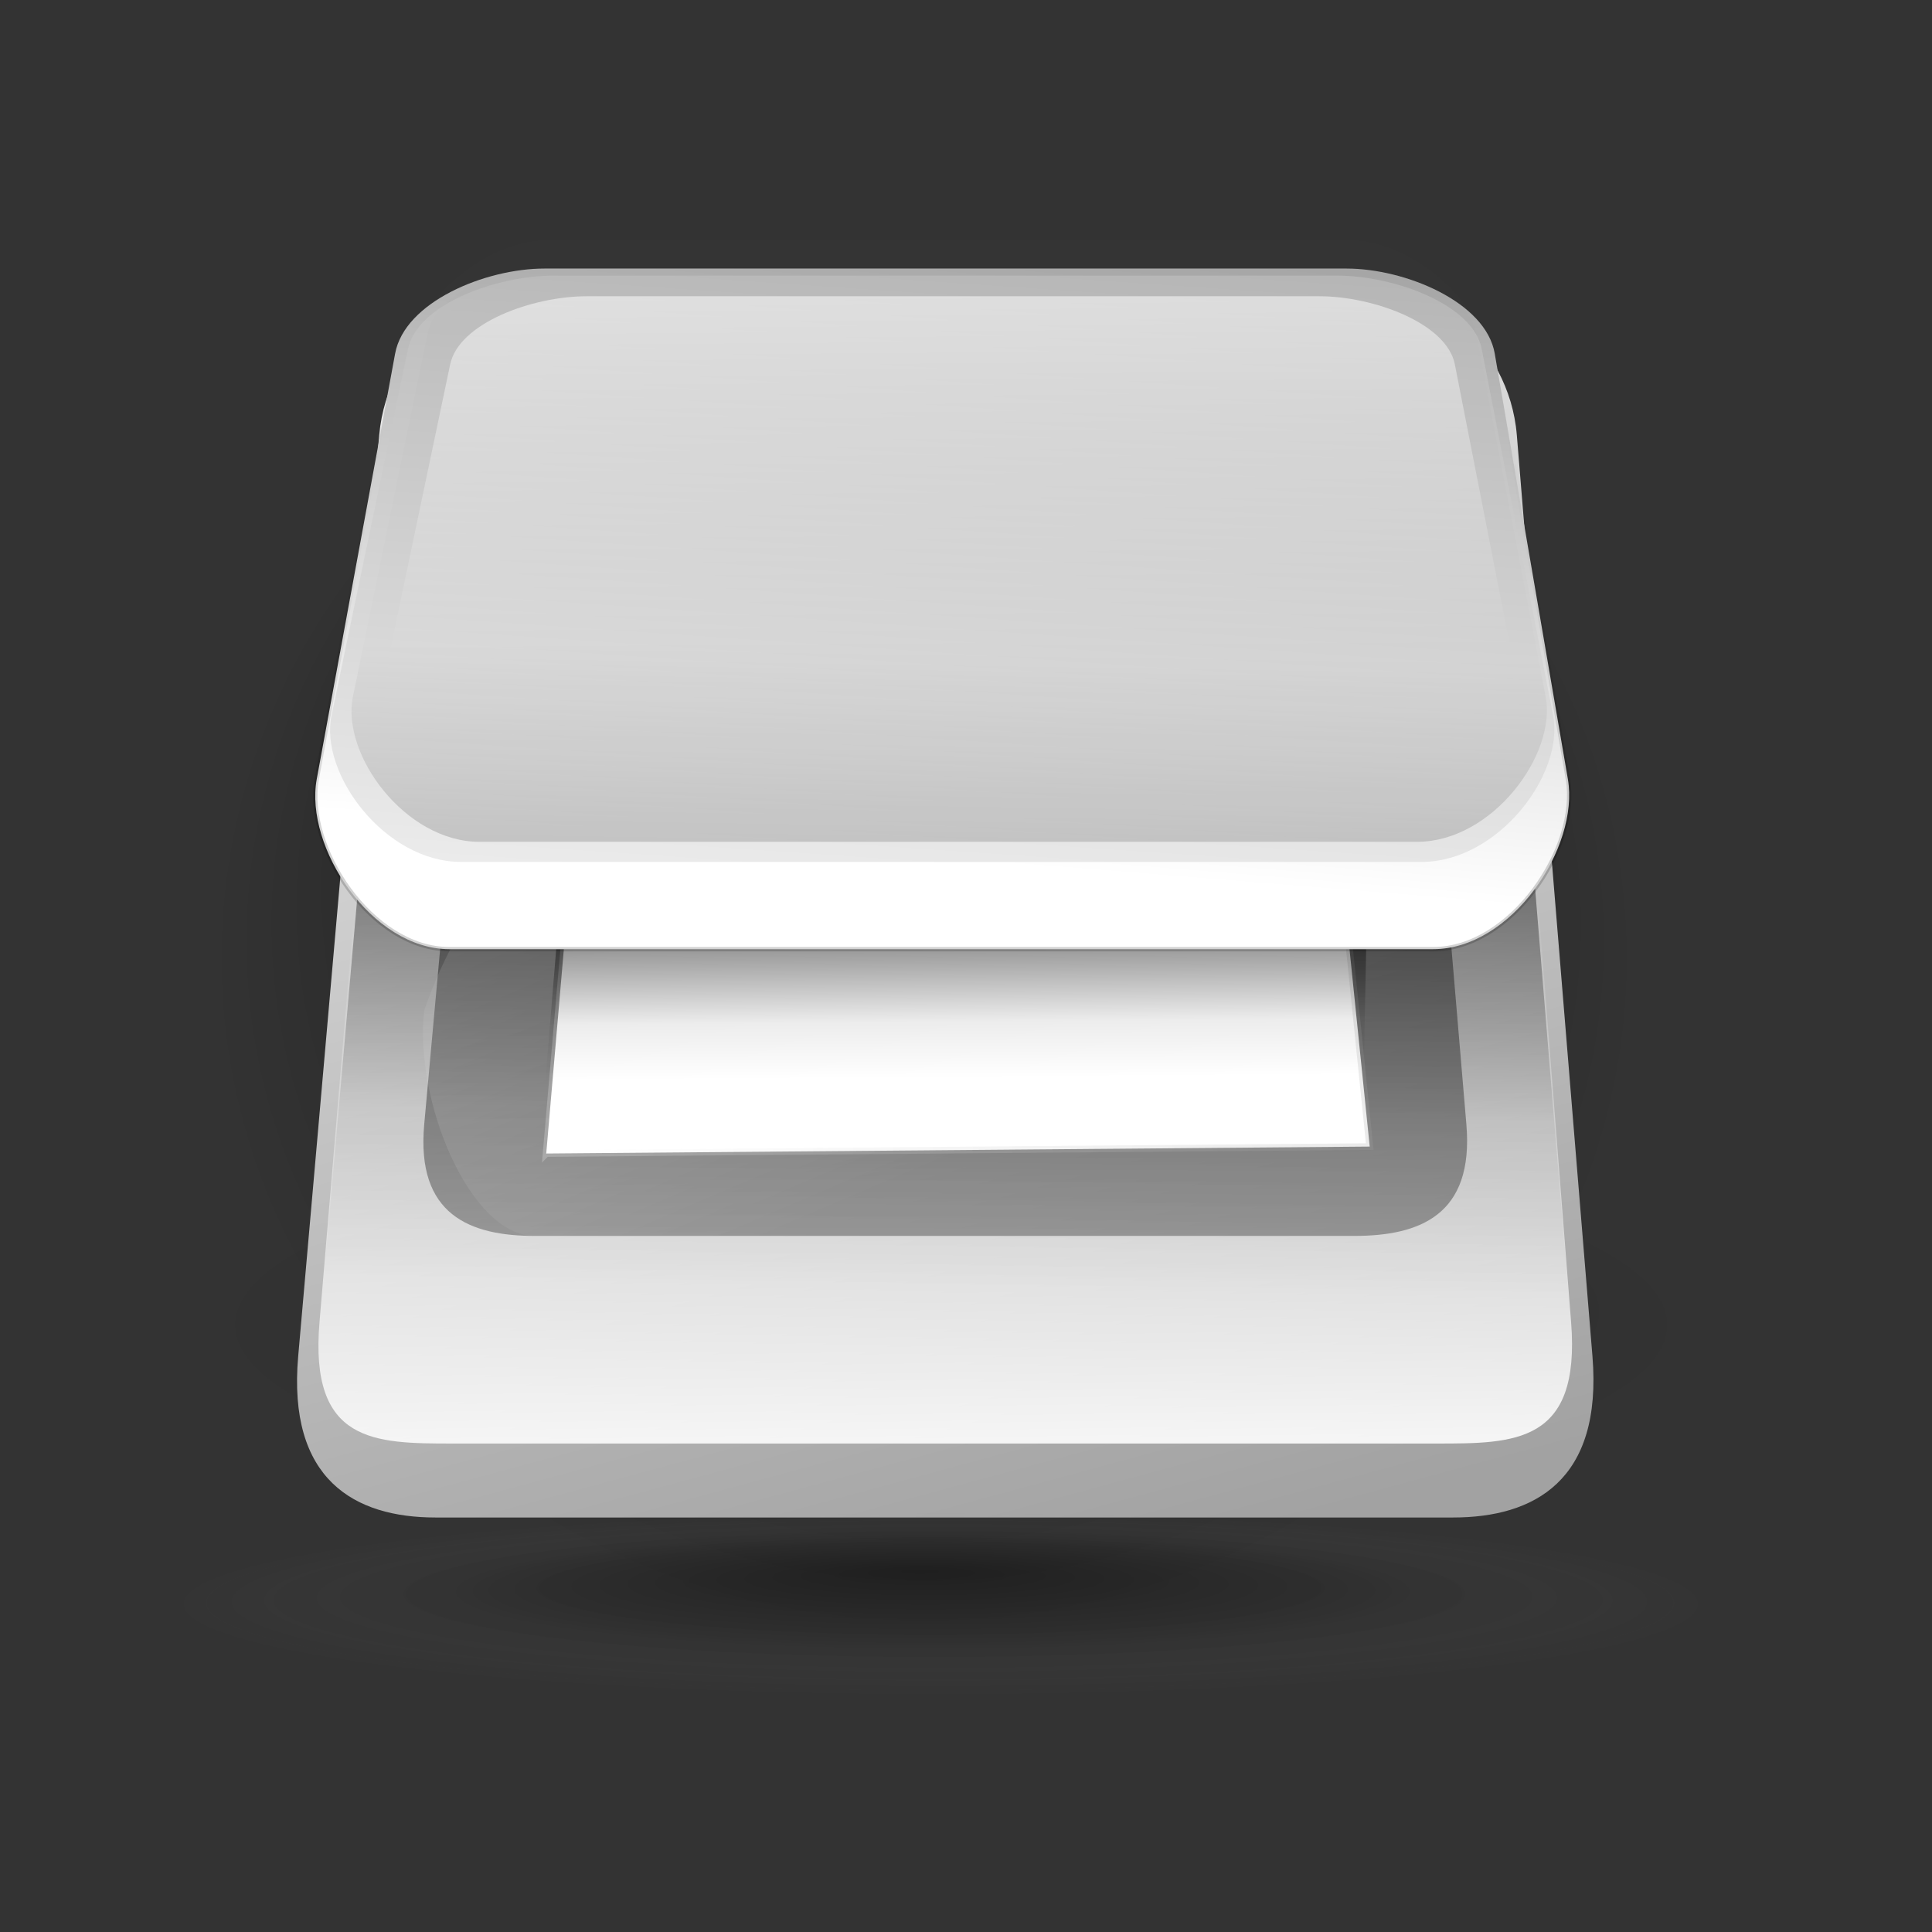 <svg:svg xmlns:dc="http://purl.org/dc/elements/1.1/" xmlns:ns1="http://www.w3.org/1999/xlink" xmlns:ns3="http://web.resource.org/cc/" xmlns:rdf="http://www.w3.org/1999/02/22-rdf-syntax-ns#" xmlns:svg="http://www.w3.org/2000/svg" height="395.476" id="svg2866" version="1.0" viewBox="-33.873 -29.307 395.476 395.476" width="395.476" x="0" y="0">
  <svg:rect x="-33.873" y="-29.307" width="395.476" height="395.476" fill="#333333" stroke="none"/>
  <svg:defs id="defs2868">
    <svg:linearGradient id="linearGradient8471" x1=".533" x2=".553" y1="1.607" y2=".352" ns1:href="#linearGradient8481" />
    <svg:linearGradient id="linearGradient1718" x1=".6" x2=".639" y1="1.952" y2=".677" ns1:href="#linearGradient8468" />
    <svg:linearGradient id="linearGradient1726" x1="-.196" x2=".078" y1="-.371" y2="1.54" ns1:href="#linearGradient8474" />
    <svg:linearGradient id="linearGradient8478" x1=".545" x2=".545" y1="1.569" y2=".361" ns1:href="#linearGradient8468" />
    <svg:linearGradient id="linearGradient1727" x1=".592" x2=".6" y1=".151" y2=".77" ns1:href="#linearGradient1806" />
    <svg:linearGradient id="linearGradient8487" x1=".603" x2=".743" y1=".117" y2="1.055" ns1:href="#linearGradient8474" />
    <svg:linearGradient id="linearGradient1723" x1=".647" x2=".655" y1=".512" y2=".976" ns1:href="#linearGradient1806" />
    <svg:linearGradient id="linearGradient1720" x1="-5.5945e-17" y1=".5" y2=".5" ns1:href="#linearGradient8474" />
    <svg:linearGradient id="linearGradient1721" x1=".769" x2=".58" y1=".641" y2="-.914" ns1:href="#linearGradient8474" />
    <svg:linearGradient id="linearGradient1649" x1=".645" x2=".638" y1=".438" y2=".867" ns1:href="#linearGradient1806" />
    <svg:linearGradient id="linearGradient8485" x1="-.462" x2=".713" y1="-1.277" y2=".781" ns1:href="#linearGradient8481" />
    <svg:linearGradient id="linearGradient8472" x1=".463" x2=".451" y1=".086" y2="2.023" ns1:href="#linearGradient8468" />
    <svg:linearGradient id="linearGradient8481">
      <svg:stop id="stop8482" offset="0" stop-color="#fff" />
      <svg:stop id="stop8483" offset="1" stop-color="#fff" stop-opacity=".004" />
    </svg:linearGradient>
    <svg:linearGradient id="linearGradient8480" x1=".634" x2=".626" y1="1.055" y2=".547" ns1:href="#linearGradient8481" />
    <svg:linearGradient id="linearGradient8474">
      <svg:stop id="stop8475" offset="0" stop-color="#fff" />
      <svg:stop id="stop8476" offset="1" stop-color="#a2a2a2" />
    </svg:linearGradient>
    <svg:linearGradient id="linearGradient8473" x1=".201" x2=".593" y1="-.32" y2="1.055" ns1:href="#linearGradient8474" />
    <svg:linearGradient id="linearGradient1806">
      <svg:stop id="stop1807" offset="0" stop-opacity=".531" />
      <svg:stop id="stop3276" offset=".648" stop-opacity=".073" />
      <svg:stop id="stop1808" offset="1" stop-opacity="0" />
    </svg:linearGradient>
    <svg:radialGradient cx=".49" cy=".506" fx=".51" fy=".158" id="radialGradient1505" r=".46" ns1:href="#linearGradient1806" />
    <svg:linearGradient id="linearGradient8468">
      <svg:stop id="stop8469" offset="0" stop-opacity=".586" />
      <svg:stop id="stop8470" offset="1" stop-opacity=".007" />
    </svg:linearGradient>
    <svg:radialGradient cx=".49" cy=".506" fx=".51" fy=".158" id="radialGradient1719" r=".46" ns1:href="#linearGradient8468" />
    <svg:radialGradient fx=".514" fy=".316" id="radialGradient1875">
      <svg:stop id="stop1852" offset="0" stop-opacity=".372" />
      <svg:stop id="stop1854" offset=".5" stop-opacity=".11" />
      <svg:stop id="stop1853" offset="1" stop-color="#adadad" stop-opacity="0" />
    </svg:radialGradient>
  </svg:defs>
  <svg:g fill-rule="evenodd" id="g1875" transform="matrix(2.678 0 0 2.678 -79.858 -63.373)">
    <svg:path d="m82.055 175.84a56.143 56.143 0 1 0 -112.29 0 56.143 56.143 0 1 0 112.29 0z" fill="url(#radialGradient1719)" id="path8567" stroke-width="1pt" transform="matrix(1.038 0 0 .974 62.079 -85.786)" />
    <svg:path d="m82.055 175.84a56.143 56.143 0 1 0 -112.29 0 56.143 56.143 0 1 0 112.29 0z" fill="url(#radialGradient1505)" id="path9968" stroke-width="1pt" transform="matrix(1.096 0 0 .277 62.611 65.615)" />
    <svg:path d="m266.32 261.71l-17.74 201.71c-2.39 27.12 12.41 35.34 30.05 35.34h222.89c17.72 0 32.77-8.04 30.52-35.34l-16.56-201.71c-1.69-20.55-20.25-33.86-33.6-33.86h-181.72c-13.41 0-32.02 13.24-33.84 33.86z" fill="url(#linearGradient8473)" id="rect8459" transform="matrix(.349 0 0 .349 -46.789 -45.354)" />
    <svg:path d="m270.41 251.96l-17.17 204.07c-2.22 26.41 12.01 26.53 29.07 26.53h215.55c17.14 0 31.6 0.05 29.51-26.53l-16.01-204.07c-1.57-20.02-19.59-32.95-32.5-32.95h-175.73c-12.97 0-31.03 12.86-32.72 32.95z" fill="url(#linearGradient8480)" id="path8479" transform="matrix(.349 0 0 .349 -46.789 -45.354)" />
    <svg:path d="m290.47 255.33l-14.29 157.34c-1.8 19.8 10 24.42 24.2 24.42h179.47c14.27 0 26.27-4.49 24.58-24.42l-13.34-157.34c-1.27-15.01-16.31-15.87-27.05-15.87h-146.32c-10.8 0-25.88 0.81-27.25 15.87z" fill="url(#linearGradient8472)" id="path8461" transform="matrix(.349 0 0 .349 -46.789 -45.354)" />
    <svg:path d="m276.18 387.68c-2.28 19.75 10 49.41 24.2 49.41h179.47c14.27 0 26.73-29.52 24.58-49.41l-13.34-123.52c-59.59 120.3-179.41 21.96-214.91 123.52z" fill="url(#linearGradient8485)" id="path8484" transform="matrix(.349 0 0 .349 -46.789 -45.354)" />
    <svg:path d="m270.41 261.98l-17.17 195.2c-2.22 25.27 12.01 25.38 29.07 25.38h215.55c17.14 0 31.6 0.05 29.51-25.38l-16.01-195.2c-1.57-19.15-19.59-31.51-32.5-31.51h-175.73c-12.97 0-31.03 12.29-32.72 31.51z" fill="url(#linearGradient1649)" id="path9973" transform="matrix(.349 0 0 .349 -46.789 -45.354)" />
    <svg:path d="m270.41 251.96l-17.17 204.07c-2.22 26.41 12.01 26.53 29.07 26.53h215.55c17.14 0 31.6 0.05 29.51-26.53l-16.01-204.07c-1.57-20.02-19.59-32.95-32.5-32.95h-175.73c-12.97 0-31.03 12.86-32.72 32.95z" fill="url(#linearGradient8480)" id="path9974" transform="matrix(.349 0 0 .349 -46.789 -45.354)" />
    <svg:g id="g1708" transform="matrix(.398 0 0 .381 -198.12 -81.333)">
      <svg:path d="m645.84 478.28l11.78-142.81h132.51l13.86 141.42-158.15 1.39z" fill="url(#linearGradient1721)" id="path1719" stroke="url(#linearGradient1720)" stroke-opacity=".22" stroke-width="1pt" />
      <svg:path d="m649.77 411.67c76 20.47 99.69-16.21 153.82 10.51l-0.78 41.39-157.21 1.04 4.17-52.94z" fill="url(#linearGradient1723)" id="path1722" />
    </svg:g>
    <svg:g id="g1866" transform="matrix(1.054 0 0 1.054 -4.353 -1.775)">
      <svg:path d="m283.01 207.77l-16.28-88.39c-2.6-14.14 11.39-35.364 27.56-35.364h204.42c16.25 0 30.44 21.124 27.99 35.364l-15.19 88.39c-1.84 10.72-18.58 17.68-30.81 17.68h-166.66c-12.3 0-29.05-6.93-31.03-17.68z" fill="url(#linearGradient8487)" id="path8486" stroke="url(#linearGradient1727)" stroke-opacity=".327" stroke-width=".679pt" transform="matrix(.349 0 0 -.349 -49.695 111.91)" />
      <svg:path d="m288.38 207.65l-15.51-74.31c-2.48-11.88 10.85-29.72 26.26-29.72h194.76c15.49 0 29 17.76 26.67 29.72l-14.47 74.31c-1.75 9-17.7 14.86-29.36 14.86h-158.79c-11.72 0-27.68-5.83-29.56-14.86z" fill="url(#linearGradient8478)" id="path8477" transform="matrix(.349 0 0 -.349 -49.695 111.91)" />
      <svg:path d="m285.69 208.75l-15.89-76.15c-2.54-12.17 11.12-30.45 26.91-30.45h199.59c15.87 0 29.72 18.2 27.33 30.45l-14.83 76.15c-1.8 9.23-18.14 15.23-30.09 15.23h-162.72c-12.01 0-28.36-5.97-30.3-15.23z" fill="url(#linearGradient1726)" id="path8463" transform="matrix(.349 0 0 -.349 -49.695 111.91)" />
      <svg:path d="m51.432 37.936l-5.415 26.332c-0.866 4.211 3.789 10.533 9.17 10.533h68.013c5.41 0 10.13-6.294 9.31-10.533l-5.05-26.332c-0.61-3.192-6.18-5.266-10.25-5.266h-55.453c-4.093 0-9.666 2.064-10.325 5.266z" fill="url(#linearGradient1718)" id="path1717" />
      <svg:path d="m294.45 205.53l-14.87-70.82c-2.38-11.33 10.4-28.33 25.18-28.33h186.77c14.85 0 27.81 16.92 25.57 28.33l-13.88 70.82c-1.68 8.58-16.97 14.16-28.15 14.16h-152.27c-11.24 0-26.54-5.55-28.35-14.16z" fill="url(#linearGradient8471)" id="path8462" transform="matrix(.349 0 0 -.349 -49.695 111.91)" />
    </svg:g>
  </svg:g>
  <svg:path d="m-163.89 598.37a125.21 125.21 0 1 0 -250.41 0 125.21 125.21 0 1 0 250.41 0z" fill="url(#radialGradient1875)" fill-rule="evenodd" id="path10011" transform="matrix(-1.261 0 0 .148 -205.8 210.55)" />
</svg:svg>